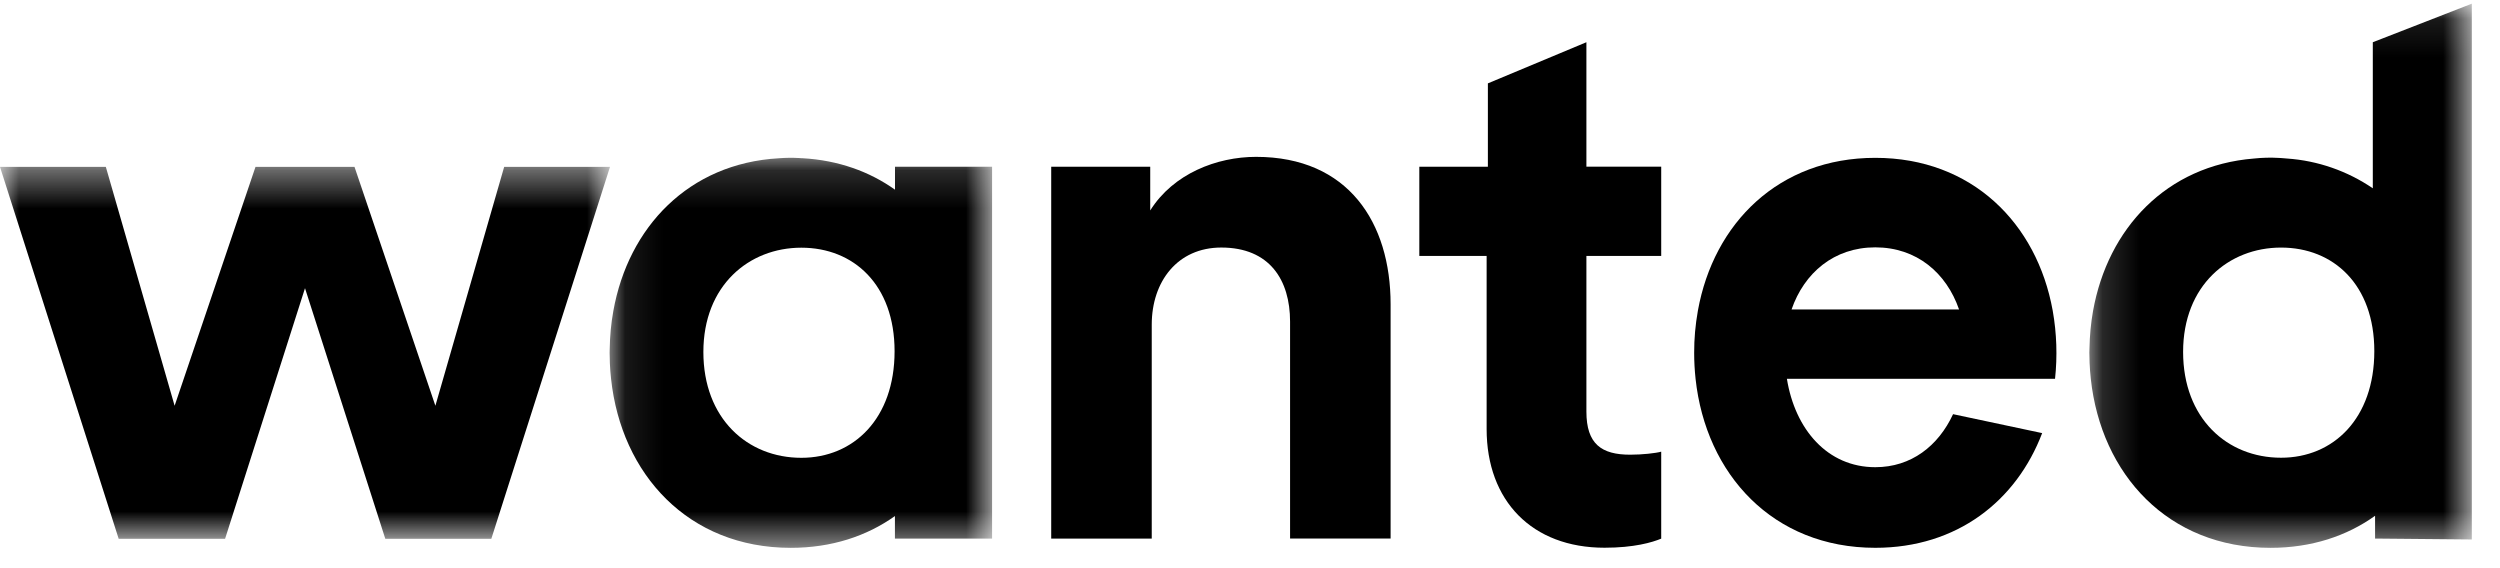 <svg width="66" height="15" viewBox="0 0 66 15" fill="none" xmlns="http://www.w3.org/2000/svg">
<path fill-rule="evenodd" clip-rule="evenodd" d="M41.88 1.115L39.28 2.201V4.401H37.47V6.756H39.247V11.326C39.247 13.221 40.444 14.46 42.36 14.46C43.138 14.46 43.617 14.32 43.856 14.22V11.924C43.716 11.964 43.357 12.004 43.038 12.004C42.28 12.004 41.881 11.724 41.881 10.866V6.756H43.856V4.4H41.881V1.115H41.88Z" fill="black"/>
<mask id="mask0_3_23" style="mask-type:alpha" maskUnits="userSpaceOnUse" x="0" y="4" width="17" height="11">
<path d="M0 4.406H16.104V14.224H0V4.406Z" fill="white"/>
</mask>
<g mask="url(#mask0_3_23)">
<path fill-rule="evenodd" clip-rule="evenodd" d="M13.31 4.406L11.494 10.712L9.359 4.406H6.745L4.61 10.712L2.794 4.406H0L3.133 14.224H5.942L8.052 7.608L10.172 14.224H12.971L16.104 4.406H13.31Z" fill="black"/>
</g>
<mask id="mask1_3_23" style="mask-type:alpha" maskUnits="userSpaceOnUse" x="55" y="0" width="11" height="15">
<path d="M55.159 0.097H65.256V14.463H55.159V0.097Z" fill="white"/>
</mask>
<g mask="url(#mask1_3_23)">
<path fill-rule="evenodd" clip-rule="evenodd" d="M60.22 12.084C58.796 12.084 57.634 11.046 57.634 9.29C57.634 7.534 58.837 6.536 60.22 6.536C61.604 6.536 62.682 7.514 62.682 9.27C62.682 11.046 61.604 12.084 60.22 12.084V12.084ZM62.642 1.115V4.971C61.97 4.513 61.188 4.241 60.377 4.185C60.328 4.181 60.279 4.176 60.229 4.173L60.161 4.169C59.943 4.156 59.724 4.162 59.506 4.185C57.193 4.37 55.646 6.032 55.256 8.21C55.199 8.53 55.168 8.863 55.162 9.202L55.159 9.301V9.315C55.159 9.4 55.162 9.484 55.165 9.567V9.575C55.171 9.718 55.182 9.861 55.197 10.001C55.469 12.52 57.236 14.463 59.942 14.463C61.024 14.463 61.956 14.151 62.702 13.617V14.219H62.802L65.256 14.242V0.097L62.642 1.115Z" fill="black"/>
</g>
<path fill-rule="evenodd" clip-rule="evenodd" d="M47.297 8.17C47.631 7.205 48.417 6.53 49.507 6.53C50.6 6.53 51.385 7.205 51.719 8.17H47.297V8.17ZM54.191 8.198C53.774 5.892 52.057 4.167 49.508 4.167C46.958 4.167 45.242 5.892 44.825 8.197L44.823 8.21C44.758 8.574 44.725 8.944 44.726 9.314V9.315C44.726 9.548 44.739 9.776 44.763 10V10.001C45.035 12.519 46.803 14.462 49.508 14.462C51.671 14.462 53.234 13.219 53.913 11.434L51.561 10.934C51.171 11.775 50.454 12.334 49.508 12.334C48.244 12.334 47.39 11.337 47.174 10H54.253C54.317 9.403 54.297 8.801 54.193 8.21L54.191 8.198V8.198Z" fill="black"/>
<mask id="mask2_3_23" style="mask-type:alpha" maskUnits="userSpaceOnUse" x="16" y="4" width="11" height="11">
<path d="M16.094 4.166H26.191V14.463H16.094V4.166Z" fill="white"/>
</mask>
<g mask="url(#mask2_3_23)">
<path fill-rule="evenodd" clip-rule="evenodd" d="M21.155 12.086C19.731 12.086 18.569 11.049 18.569 9.293C18.569 7.537 19.771 6.539 21.155 6.539C22.538 6.539 23.617 7.517 23.617 9.273C23.617 11.049 22.538 12.086 21.155 12.086V12.086ZM23.627 5.007C22.955 4.529 22.134 4.231 21.188 4.177H21.164L21.096 4.172C20.918 4.162 20.74 4.164 20.562 4.178C18.182 4.314 16.588 5.995 16.192 8.21C16.132 8.536 16.102 8.873 16.096 9.22L16.094 9.302V9.316C16.094 9.4 16.096 9.483 16.1 9.566V9.581C16.106 9.723 16.117 9.864 16.132 10.002C16.403 12.52 18.17 14.463 20.876 14.463C21.954 14.463 22.882 14.154 23.626 13.624V14.219H26.191V4.401H23.628V5.007H23.627Z" fill="black"/>
</g>
<path fill-rule="evenodd" clip-rule="evenodd" d="M33.16 4.141C32.125 4.141 30.976 4.583 30.366 5.556V4.401H27.752V14.219H30.406V8.57C30.406 7.433 31.085 6.535 32.242 6.535C33.519 6.535 34.058 7.393 34.058 8.491V14.218H36.712V8.033C36.712 5.877 35.595 4.141 33.16 4.141" fill="black"/>
</svg>
